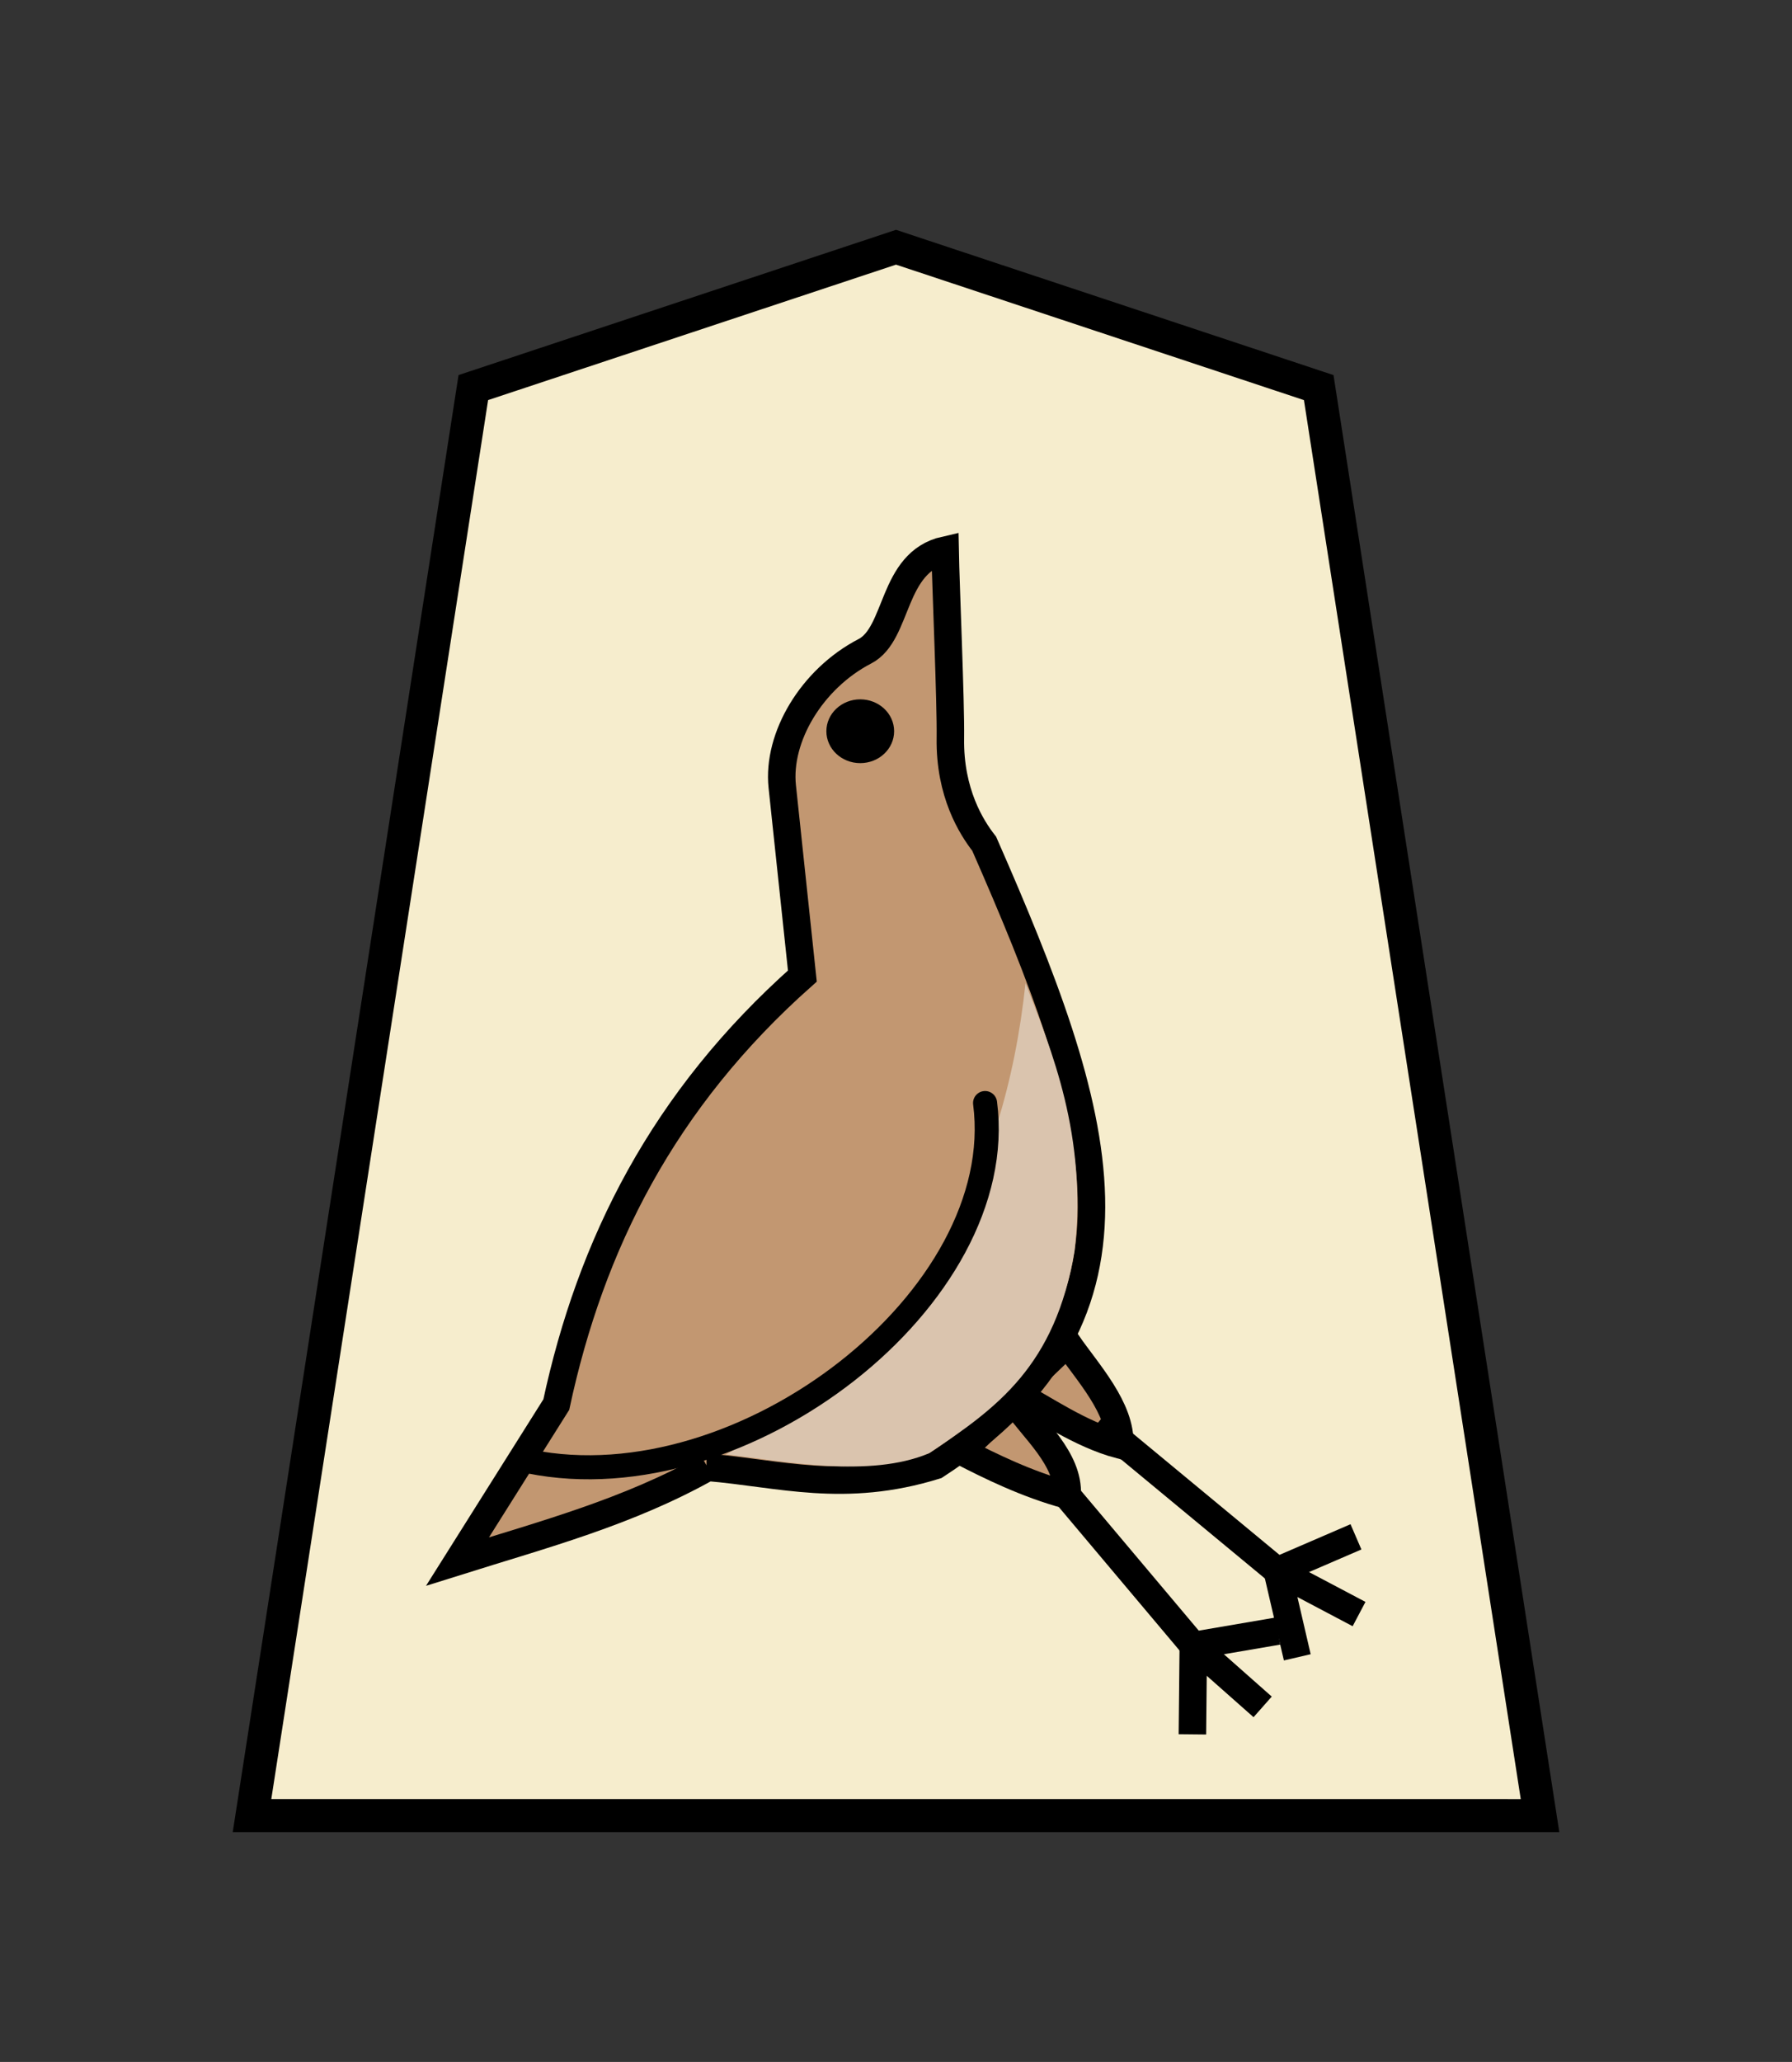 <?xml version="1.0" encoding="UTF-8" standalone="no"?>
<svg
   xmlns:dc="http://purl.org/dc/elements/1.1/"
   xmlns:cc="http://creativecommons.org/ns#"
   xmlns:rdf="http://www.w3.org/1999/02/22-rdf-syntax-ns#"
   xmlns:svg="http://www.w3.org/2000/svg"
   xmlns="http://www.w3.org/2000/svg"
   xmlns:sodipodi="http://sodipodi.sourceforge.net/DTD/sodipodi-0.dtd"
   xmlns:inkscape="http://www.inkscape.org/namespaces/inkscape"
   width="52.157"
   height="60"
   version="1.1"
   id="svg1717"
   sodipodi:docname="0LeftQuail.svg"
   inkscape:version="1.0.1 (3bc2e813f5, 2020-09-07)"
   inkscape:export-filename="D:\Pictures\Chess Variants\Shogi\pieces\Plastic\0FU.png"
   inkscape:export-xdpi="394.90497"
   inkscape:export-ydpi="394.90497">
  <rect width="100%" height="100%" fill="#333333" stroke="none"/>
  <defs
     id="defs1721" />
  <sodipodi:namedview
     pagecolor="#ffffff"
     bordercolor="#666666"
     borderopacity="1"
     objecttolerance="10"
     gridtolerance="10"
     guidetolerance="10"
     inkscape:pageopacity="0"
     inkscape:pageshadow="2"
     inkscape:window-width="3840"
     inkscape:window-height="2050"
     id="namedview1719"
     showgrid="false"
     inkscape:zoom="7.8666668"
     inkscape:cx="47.022586"
     inkscape:cy="86.214586"
     inkscape:window-x="-12"
     inkscape:window-y="-12"
     inkscape:window-maximized="1"
     inkscape:current-layer="svg1717"
     inkscape:document-rotation="0" />
  <!--
Created by Hari Seldon and modified by orangain, licensed under Creative Commons Attribution-Share Alike 3.0 Unported.
See: https://creativecommons.org/licenses/by-sa/3.0/deed.en

Original file is available at: https://commons.wikimedia.org/wiki/File:Shogi_gyokusho(svg).svg
-->
  <filter
     id="drop-shadow">
    <feGaussianBlur
       in="SourceAlpha"
       result="blur"
       stdDeviation="2"
       id="feGaussianBlur1692" />
    <feOffset
       result="offsetBlur"
       dx="2"
       dy="2"
       id="feOffset1694" />
    <feBlend
       in="SourceGraphic"
       in2="offsetBlur"
       mode="normal"
       id="feBlend1696" />
  </filter>
  <g
     transform="matrix(-1,0,0,1,341.334,7.004)"
     style="opacity:0.99;fill:#e9c5b2;fill-opacity:0.969"
     id="g4791">
    <g
       transform="matrix(0.69,0,0,0.69,-48.261,-5.33)"
       id="g4019"
       style="fill:#e9c5b2;fill-opacity:0.969">
      <path
         sodipodi:nodetypes="cccccc"
         d="M 526.835,8 509.004,13.92 499.669,74.142 554,74.141 544.665,13.919 Z"
         id="path5063-7-5"
         inkscape:connector-curvature="0"
         style="opacity:1;fill:#fff6d5;fill-opacity:0.961;stroke:#000000;stroke-width:1.394" />
    </g>
  </g>
  <path
     style="fill:#c29771;fill-opacity:1;stroke:#000000;stroke-width:0.8;stroke-linecap:butt;stroke-linejoin:miter;stroke-miterlimit:4;stroke-dasharray:none;stroke-opacity:1"
     d="m 31.068,39.085 c 0.573,0.833 1.575,1.9 1.522,2.96 -1.178,-0.319 -2.212,-1.067 -3.05,-1.499 z"
     id="path14396"
     sodipodi:nodetypes="cccc" />
  <path
     style="fill:#c29771;fill-opacity:1;stroke:#000000;stroke-width:0.8;stroke-linecap:butt;stroke-linejoin:miter;stroke-miterlimit:4;stroke-dasharray:none;stroke-opacity:1"
     d="m 29.508,40.768 c 0.573,0.833 1.607,1.677 1.554,2.738 -1.178,-0.319 -2.244,-0.845 -3.082,-1.277 z"
     id="path14398"
     sodipodi:nodetypes="cccc" />
  <g
     id="g14394"
     transform="matrix(-0.972,-0.236,-0.236,0.972,61.962,6.799)">
    <path
       style="fill:none;stroke:#000000;stroke-width:0.8;stroke-linecap:butt;stroke-linejoin:miter;stroke-miterlimit:4;stroke-dasharray:none;stroke-opacity:1"
       d="m 21.365,42.962 -4.601,3.375 -2.292,-0.989"
       id="path14390"
       sodipodi:nodetypes="ccc" />
    <path
       style="fill:none;stroke:#000000;stroke-width:0.8;stroke-linecap:butt;stroke-linejoin:miter;stroke-miterlimit:4;stroke-dasharray:none;stroke-opacity:1"
       d="m 14.382,47.596 2.382,-1.258 -0.584,2.517"
       id="path14392" />
  </g>
  <path
     style="fill:#c29771;fill-opacity:1;stroke:#000000;stroke-width:0.8;stroke-linecap:butt;stroke-linejoin:miter;stroke-miterlimit:4;stroke-dasharray:none;stroke-opacity:1"
     d="m 20.595,42.698 c 2.104,0.175 3.976,0.769 6.635,-0.054 6.807,-4.414 4.815,-10.343 1.415,-18.093 -0.372,-0.474 -1.007,-1.482 -0.984,-3.066 0.015,-1.079 -0.134,-4.43 -0.153,-5.479 -1.573,0.356 -1.348,2.434 -2.335,2.945 -1.55,0.803 -2.557,2.506 -2.405,3.938 l 0.585,5.513 c -4.056,3.601 -6.16,7.803 -7.162,12.47 l -2.874,4.566 c 2.527,-0.794 4.956,-1.436 7.279,-2.74 z"
     id="path14360"
     sodipodi:nodetypes="cccscssccccc" />
  <ellipse
     style="fill:#000000;fill-opacity:1;stroke:none;stroke-width:1.29;stroke-linecap:round;stroke-linejoin:bevel;stroke-miterlimit:4;stroke-dasharray:none"
     id="path14368"
     cx="-25.038"
     cy="21.278"
     rx="0.986"
     ry="0.928"
     transform="scale(-1,1)" />
  <path
     style="fill:#dac4ae;fill-opacity:1;stroke:none;stroke-width:1px;stroke-linecap:butt;stroke-linejoin:miter;stroke-opacity:1"
     d="m 29.848,28.607 c -0.612,5.739 -3.094,10.481 -8.719,13.714 1.756,0.208 4.177,0.691 5.904,-0.029 1.994,-1.326 3.683,-2.546 4.242,-5.893 0.38,-3.346 -0.669,-5.837 -1.427,-7.792 z"
     id="path14414"
     sodipodi:nodetypes="ccccc" />
  <g
     id="g14388"
     transform="matrix(-1,0,0,1,53.938,-0.629)">
    <path
       style="fill:none;stroke:#000000;stroke-width:0.8;stroke-linecap:butt;stroke-linejoin:miter;stroke-miterlimit:4;stroke-dasharray:none;stroke-opacity:1"
       d="m 21.977,42.023 -5.213,4.315 -2.292,-0.989"
       id="path14382"
       sodipodi:nodetypes="ccc" />
    <path
       style="fill:none;stroke:#000000;stroke-width:0.8;stroke-linecap:butt;stroke-linejoin:miter;stroke-miterlimit:4;stroke-dasharray:none;stroke-opacity:1"
       d="m 14.382,47.596 2.382,-1.258 -0.584,2.517"
       id="path14384" />
  </g>
  <path
     style="fill:none;stroke:#000000;stroke-width:0.7;stroke-linecap:round;stroke-linejoin:miter;stroke-miterlimit:4;stroke-dasharray:none;stroke-opacity:1"
     d="m 15.417,42.529 c 6.221,1.254 13.987,-4.787 13.254,-10.432"
     id="path14370"
     sodipodi:nodetypes="cc" />
</svg>
